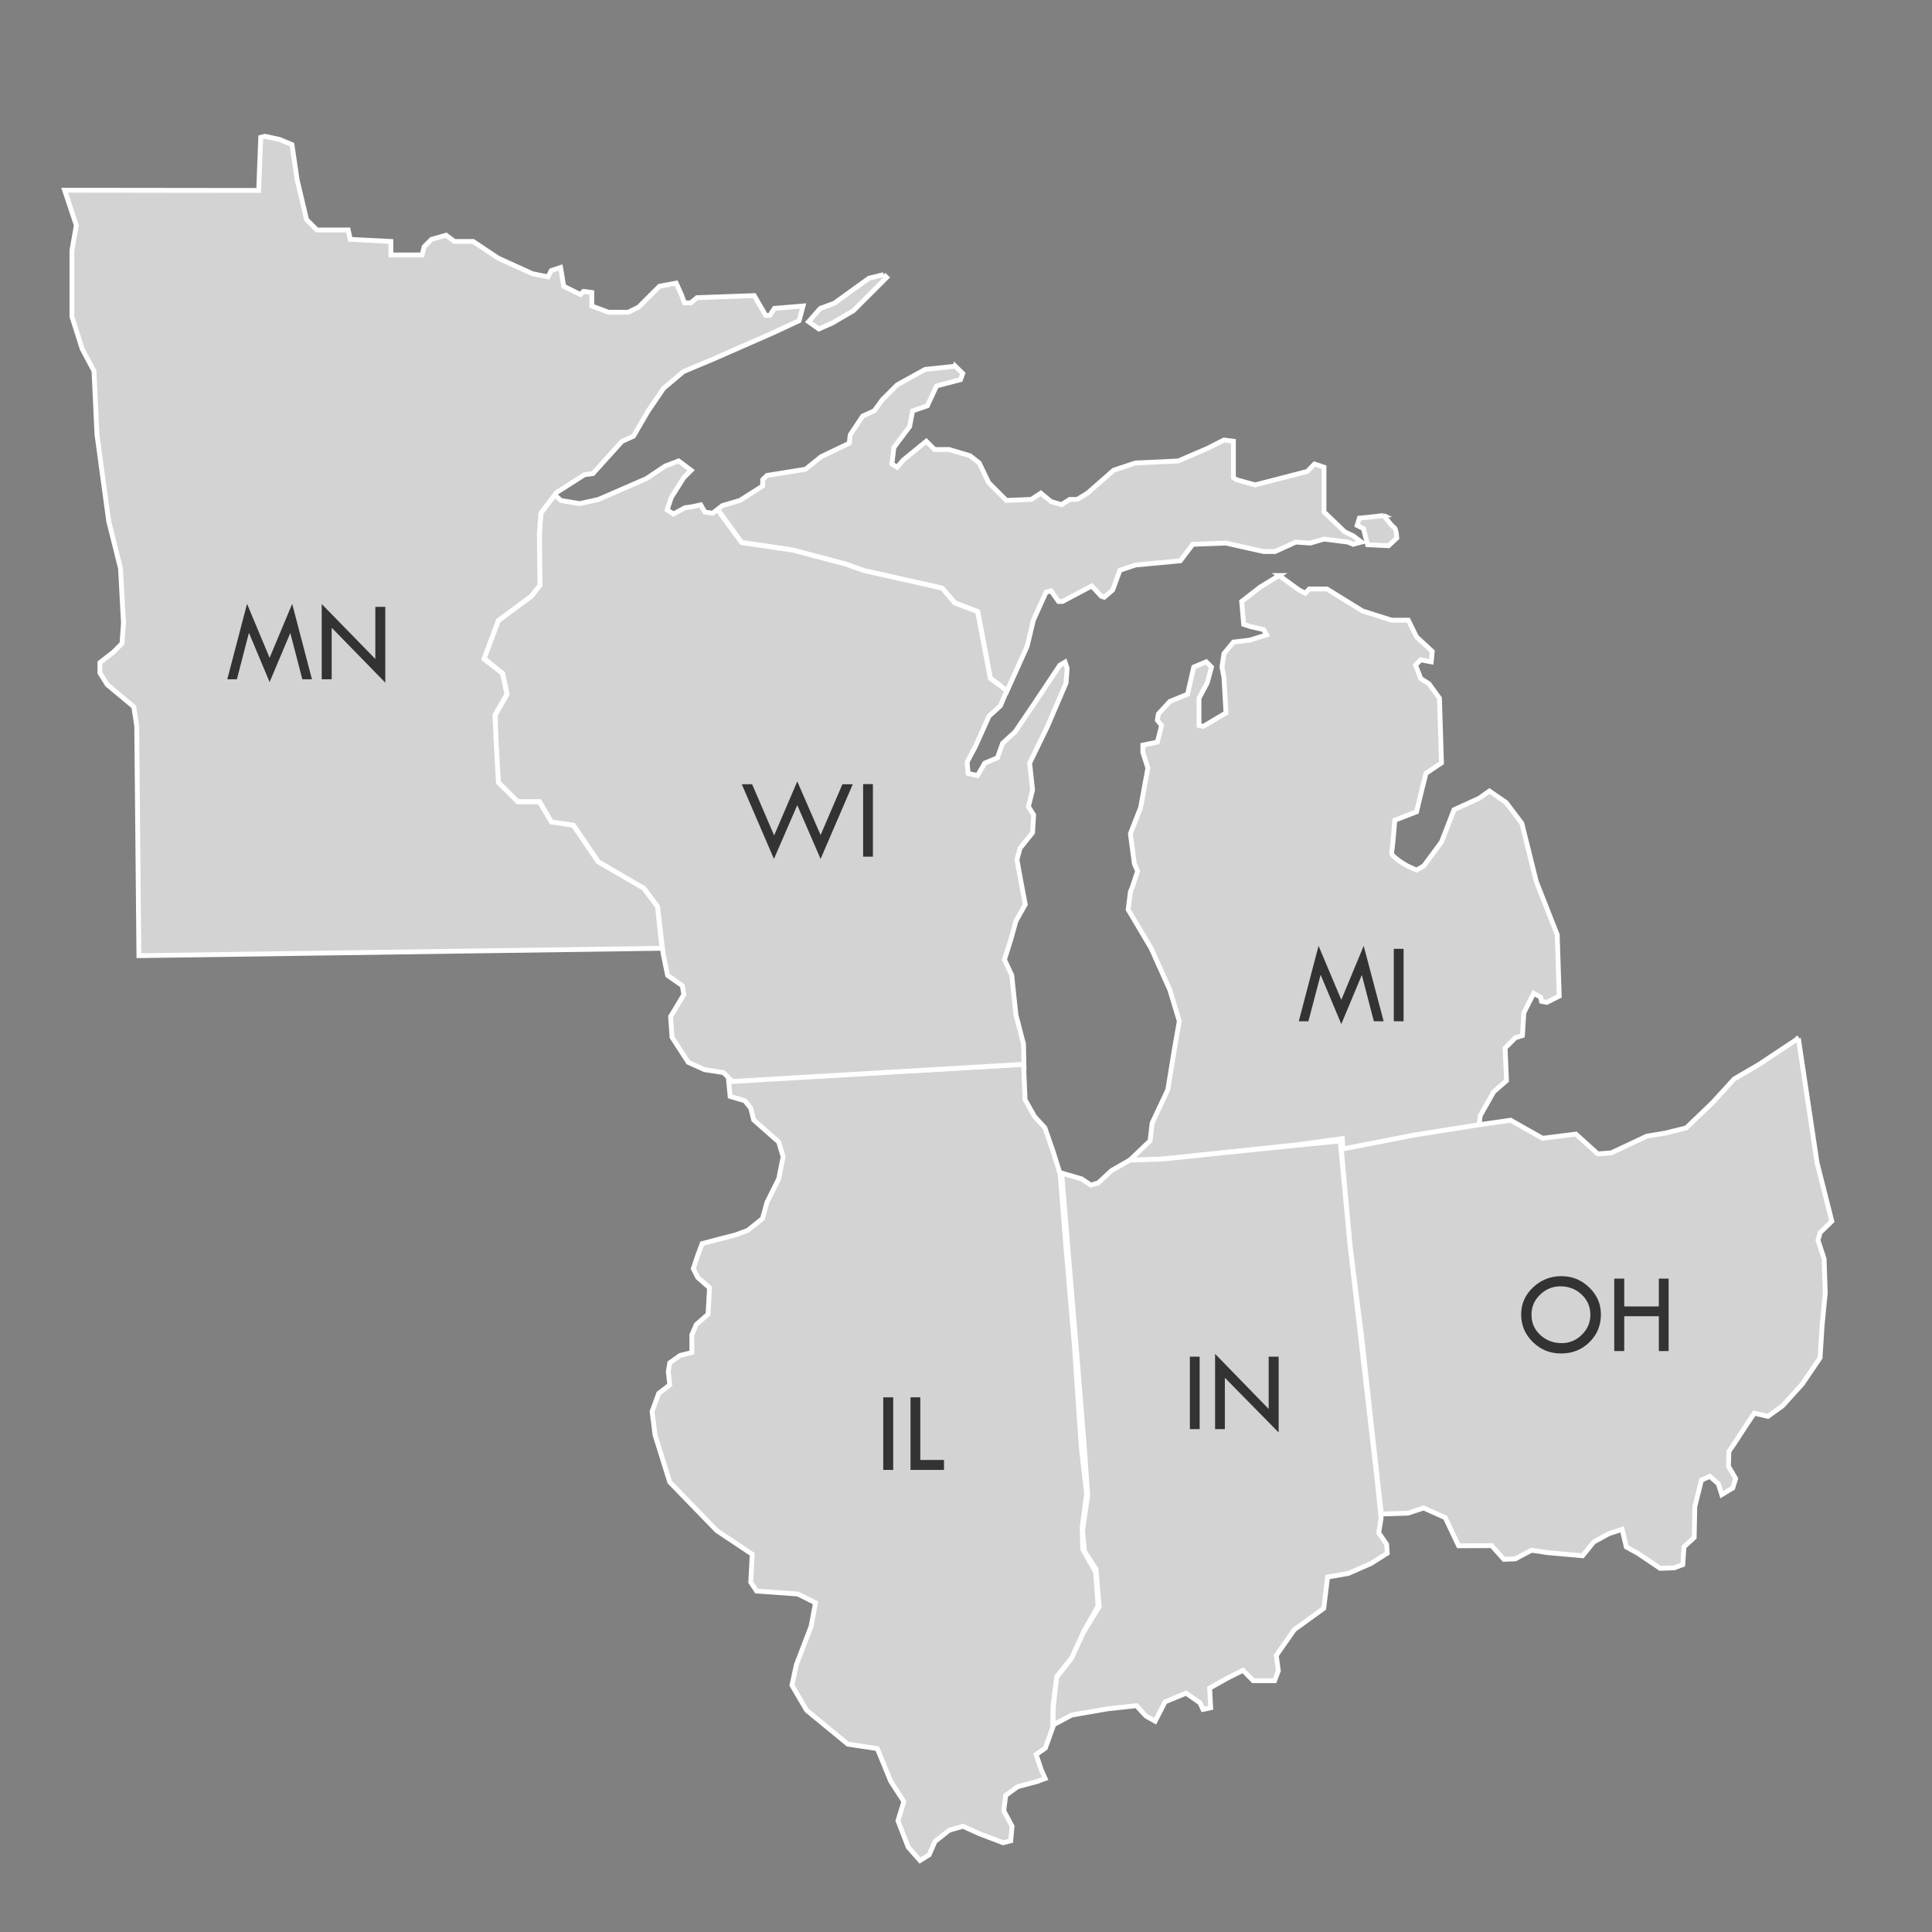 <?xml version="1.0" encoding="UTF-8" standalone="no"?>
<!-- Created with Inkscape (http://www.inkscape.org/) -->

<svg
   xmlns:dc="http://purl.org/dc/elements/1.1/"
   xmlns:cc="http://creativecommons.org/ns#"
   xmlns:rdf="http://www.w3.org/1999/02/22-rdf-syntax-ns#"
   xmlns:svg="http://www.w3.org/2000/svg"
   xmlns="http://www.w3.org/2000/svg"
   xmlns:sodipodi="http://sodipodi.sourceforge.net/DTD/sodipodi-0.dtd"
   xmlns:inkscape="http://www.inkscape.org/namespaces/inkscape"
   width="300"
   height="300"
   id="svg4089"
   version="1.1"
   inkscape:version="0.48.4 r9939"
   sodipodi:docname="mapsvgregioneight.svg">
  <rect width="100%" height="100%" fill="#808080" stroke="none"/>
  <defs
     id="defs4091" />
  <sodipodi:namedview
     id="base"
     pagecolor="#ffffff"
     bordercolor="#666666"
     borderopacity="1.0"
     inkscape:pageopacity="0.0"
     inkscape:pageshadow="2"
     inkscape:zoom="0.7"
     inkscape:cx="-21.308171"
     inkscape:cy="54.394634"
     inkscape:document-units="px"
     inkscape:current-layer="layer1"
     showgrid="false"
     inkscape:window-width="1440"
     inkscape:window-height="838"
     inkscape:window-x="-8"
     inkscape:window-y="-8"
     inkscape:window-maximized="1" />
  <g
     inkscape:label="Layer 1"
     inkscape:groupmode="layer"
     id="layer1"
     transform="translate(0,-752.362)">
    <path
       inkscape:connector-curvature="0"
       style="fill:#d3d3d3;fill-opacity:1;stroke:#ffffff;stroke-width:0.75;stroke-miterlimit:4;stroke-opacity:1;stroke-dasharray:none"
       d="m 137.212,795.006 -2.281,0.562 -5.375,3.875 -2.188,0.812 -1.812,2.062 1.594,1.125 2.062,-0.906 3.312,-1.938 5.156,-5.156 -0.469,-0.438 z m 11.125,14.219 -4.688,0.5 -4.344,2.406 -2.281,2.281 -1.281,1.75 -1.781,0.812 -1.938,2.906 -0.156,1.312 -4.375,2.094 -2.406,1.938 -6,0.969 -0.656,0.656 0,0.969 -3.531,2.25 -2.75,0.812 -0.719,0.594 3.719,5.125 7.875,1.156 8.25,2.188 2.844,1.031 12.125,2.719 2.062,2.281 3.531,1.375 1.938,10.312 1.375,1.031 1.188,1.031 3.156,-7 0.969,-4.062 1.969,-4.344 0.781,-0.188 1.156,1.625 0.625,0 4.531,-2.406 1.469,1.594 0.469,0.156 1.312,-1.125 1.125,-3.062 2.406,-0.812 6.969,-0.656 1.938,-2.562 5.156,-0.188 5.844,1.312 1.781,0 3.219,-1.469 2.25,0.156 2.125,-0.625 3.719,0.469 0.812,0.344 1.281,-0.344 -1.281,-0.969 -1.312,-0.625 -3.219,-3.094 0,-6.938 -1.469,-0.5 -1.125,1.156 -6.156,1.594 -1.938,0.5 -2.906,-0.812 -0.469,-0.312 0,-5.656 -1.469,-0.188 -2.594,1.312 -4.5,1.938 -6.656,0.312 -3.375,1.125 -4.062,3.562 -1.594,0.969 -1.156,0 -1.281,0.812 -1.625,-0.469 -1.594,-1.312 -1.469,0.969 -3.875,0.156 -2.75,-2.75 -1.469,-3.062 -1.438,-1.125 -3.25,-0.969 -2.25,0 -1.281,-1.281 -3.562,2.906 -0.969,1.125 -0.812,-0.5 0.312,-2.562 2.438,-3.25 0.469,-2.438 2.281,-0.781 1.438,-3.094 3.719,-0.969 0.344,-0.969 -1.156,-1.125 z m 66.531,23.188 -2.188,0.25 -1.594,0.156 -0.344,1.125 0.969,0.5 0.656,2.5 3.25,0.156 1.281,-1.188 c 0,0 -0.083,-1.463 -0.406,-1.625 -0.323,-0.162 -1.625,-1.875 -1.625,-1.875 z m -16.25,9.312 -2.906,1.781 -2.906,2.25 0.312,3.562 0.969,0.312 2.125,0.5 0.469,0.812 -2.594,0.812 -2.562,0.312 -1.469,1.781 -0.312,2.094 0.312,1.625 0.312,5.5 -3.531,2.094 -0.656,-0.156 0,-4.219 1.281,-2.406 0.656,-2.438 -0.812,-0.812 -1.938,0.812 -0.969,4.219 -2.75,1.125 -1.781,1.938 -0.156,0.969 0.656,0.812 -0.656,2.594 -2.25,0.469 0,1.125 0.781,2.438 -1.125,6.125 -1.594,4.062 0.625,4.688 0.5,1.125 -0.812,2.438 -0.312,0.781 -0.344,2.75 3.562,6 2.906,6.469 1.469,4.844 -0.812,4.688 -0.969,5.969 -2.438,5.188 -0.312,2.75 -3.25,3.094 4.406,-0.188 21.406,-2.25 7.281,-1 0.094,1.688 6.844,-1.219 10.312,-1.5 3.844,-0.469 0.156,-0.594 0.156,-1.438 2.094,-3.719 2,-1.75 -0.219,-5.062 1.594,-1.594 1.094,-0.344 0.219,-3.531 1.531,-3.031 1.062,0.594 0.156,0.656 0.812,0.156 1.938,-0.969 -0.312,-9.531 -3.25,-8.25 -2.25,-9.062 -2.438,-3.219 -2.594,-1.781 -1.594,1.125 -3.906,1.781 -1.938,5 -2.75,3.719 -1.125,0.656 -1.438,-0.656 c 0,0 -2.599,-1.447 -2.438,-2.094 0.162,-0.647 0.5,-5 0.5,-5 l 3.375,-1.312 0.812,-3.375 0.656,-2.594 2.406,-1.625 -0.312,-10.031 -1.625,-2.25 -1.281,-0.812 -0.812,-2.094 0.812,-0.812 1.625,0.312 0.156,-1.625 -2.438,-2.25 -1.281,-2.594 -2.594,0 -4.531,-1.438 -5.5,-3.406 -2.75,0 -0.625,0.656 -0.969,-0.5 -3.094,-2.25 z"
       id="MI" />
    <path
       inkscape:connector-curvature="0"
       style="fill:#d3d3d3;fill-opacity:1;stroke:#ffffff;stroke-width:0.75;stroke-miterlimit:4;stroke-opacity:1;stroke-dasharray:none"
       id="OH"
       d="m 279.256,913.584 -6.094,4.053 -3.88,2.263 -3.395,3.718 -4.042,3.88 -3.233,0.808 -2.91,0.485 -5.496,2.587 -2.102,0.162 -3.395,-3.072 -5.173,0.647 -2.587,-1.455 -2.381,-1.351 -4.893,0.703 -10.185,1.617 -11.207,2.185 1.293,14.63 1.778,13.741 2.587,23.441 0.566,4.831 4.122,-0.129 2.425,-0.808 3.364,1.503 2.07,4.365 5.139,-0.017 1.892,2.119 1.761,-0.065 2.538,-1.341 2.504,0.372 5.421,0.483 1.727,-2.133 2.346,-1.293 2.07,-0.681 0.647,2.748 1.778,0.97 3.476,2.344 2.182,-0.081 1.333,-0.492 0.185,-2.761 1.585,-1.455 0.099,-4.793 c 0,0 1.024,-4.109 1.024,-4.109 l 1.299,-0.601 1.321,1.148 0.538,1.697 1.719,-1.037 0.439,-1.461 -1.117,-1.903 0.066,-2.314 0.749,-1.072 2.153,-3.307 1.05,-1.543 2.102,0.485 2.263,-1.617 3.072,-3.395 2.771,-4.079 0.32,-5.056 0.485,-5.011 -0.177,-5.307 -0.955,-2.895 0.351,-1.19 1.804,-1.75 -2.289,-9.047 -2.91,-19.362 z"
       sodipodi:nodetypes="cccccccccccccccccccccccccccccccccccccccccccccccccccccccccccccccc" />
    <path
       inkscape:connector-curvature="0"
       style="fill:#d3d3d3;fill-opacity:1;stroke:#ffffff;stroke-width:0.75;stroke-miterlimit:4;stroke-opacity:1;stroke-dasharray:none"
       id="IN"
       d="m 163.501,1020.227 0.065,-2.858 0.485,-4.527 2.263,-2.91 1.778,-3.88 2.587,-4.203 -0.485,-5.82 -1.778,-2.748 -0.323,-3.233 0.808,-5.497 -0.485,-6.951 -1.293,-16.004 -1.293,-15.358 -0.97,-11.72 3.071,0.89 1.455,0.97 1.132,-0.323 2.102,-1.94 2.83,-1.617 5.093,-0.162 21.986,-2.263 5.576,-0.533 1.503,15.956 4.251,36.842 0.598,5.772 -0.371,2.263 1.228,1.795 0.096,1.373 -2.521,1.599 -3.539,1.551 -3.202,0.55 -0.598,4.867 -4.575,3.312 -2.796,4.011 0.323,2.377 -0.581,1.534 -3.326,0 -1.586,-1.617 -2.493,1.262 -2.683,1.503 0.162,3.054 -1.194,0.258 -0.468,-1.018 -2.167,-1.503 -3.25,1.341 -1.551,3.006 -1.438,-0.808 -1.455,-1.599 -4.464,0.485 -5.593,0.97 -2.91,1.551 z" />
    <path
       inkscape:connector-curvature="0"
       style="fill:#d3d3d3;fill-opacity:1;stroke:#ffffff;stroke-width:0.75;stroke-miterlimit:4;stroke-opacity:1;stroke-dasharray:none"
       id="IL"
       d="m 163.472,1020.599 0.031,-3.23 0.567,-4.646 2.333,-2.916 1.867,-4.076 2.233,-3.995 -0.371,-5.252 -2.005,-3.542 -0.096,-3.347 0.695,-5.269 -0.825,-7.178 -1.066,-15.777 -1.293,-15.017 -0.922,-11.639 -0.273,-0.921 -0.808,-2.587 -1.293,-3.718 -1.617,-1.778 -1.455,-2.587 -0.234,-5.489 -45.796,2.598 0.229,2.372 2.286,0.686 0.914,1.143 0.457,1.829 3.887,3.429 0.686,2.286 -0.686,3.429 -1.829,3.658 -0.686,2.515 -2.286,1.829 -1.829,0.686 -5.258,1.372 -0.686,1.829 -0.686,2.058 0.686,1.372 1.829,1.6 -0.229,4.115 -1.829,1.6 -0.686,1.6 0,2.743 -1.829,0.457 -1.6,1.143 -0.229,1.372 0.229,2.058 -1.715,1.315 -1.029,2.801 0.457,3.658 2.286,7.316 7.316,7.545 5.487,3.658 -0.229,4.344 0.914,1.372 6.401,0.457 2.743,1.372 -0.686,3.658 -2.286,5.944 -0.686,3.201 2.286,3.887 6.401,5.258 4.572,0.686 2.058,5.03 2.058,3.201 -0.914,2.972 1.6,4.115 1.829,2.058 1.414,-0.881 0.908,-2.075 2.213,-1.747 2.131,-0.614 2.603,1.18 3.627,1.376 1.189,-0.298 0.2,-2.258 -1.287,-2.412 0.304,-2.377 1.838,-1.347 3.023,-0.81 1.261,-0.459 -0.613,-1.387 -0.791,-2.354 1.433,-0.981 1.157,-3.214 z"
       sodipodi:nodetypes="ccccccccccccccccccccccccccccccccccccccccccccccccccccccccccccccccccccccccccccccccccc" />
    <path
       inkscape:connector-curvature="0"
       style="fill:#d3d3d3;fill-opacity:1;stroke:#ffffff;stroke-width:0.75;stroke-miterlimit:4;stroke-opacity:1;stroke-dasharray:none"
       id="WI"
       d="m 158.997,917.625 -0.067,-3.157 -1.179,-4.527 -0.647,-6.143 -1.132,-2.425 0.97,-3.072 0.808,-2.91 1.455,-2.587 -0.647,-3.395 -0.647,-3.557 0.485,-1.778 1.94,-2.425 0.162,-2.748 -0.808,-1.293 0.647,-2.587 -0.453,-4.171 2.748,-5.658 2.91,-6.79 0.162,-2.263 -0.323,-0.97 -0.808,0.485 -4.203,6.305 -2.748,4.042 -1.94,1.778 -0.808,2.263 -1.955,0.808 -1.132,1.94 -1.455,-0.323 -0.162,-1.778 1.293,-2.425 2.102,-4.688 1.778,-1.617 0.991,-2.358 -2.56,-1.901 -1.975,-10.367 -3.547,-1.342 -1.946,-2.308 -12.13,-2.722 -2.876,-1.012 -8.213,-2.167 -7.918,-1.159 -3.765,-5.131 -0.75,0.554 -1.198,-0.162 -0.647,-1.132 -1.334,0.297 -1.132,0.162 -1.778,0.97 -0.97,-0.647 0.647,-1.94 1.94,-3.072 1.132,-1.132 -1.94,-1.455 -2.102,0.808 -2.91,1.94 -7.436,3.233 -2.91,0.647 -2.91,-0.485 -0.982,-0.878 -2.117,2.835 -0.229,2.743 0,8.459 -1.143,1.6 -5.258,3.887 -2.286,5.944 0.457,0.229 2.515,2.058 0.686,3.201 -1.829,3.201 0,3.887 0.457,6.63 2.972,2.972 3.429,0 1.829,3.201 3.429,0.457 3.887,5.716 7.087,4.115 2.058,2.743 0.914,7.43 0.686,3.315 2.286,1.6 0.229,1.372 -2.058,3.429 0.229,3.201 2.515,3.887 2.515,1.143 2.972,0.457 1.342,1.38 45.298,-2.669 z"
       sodipodi:nodetypes="ccccccccccccccccccccccccccccccccccccccccccccccccccccccccccccccccccccccccccccccccccccccccc" />
    <path
       inkscape:connector-curvature="0"
       style="fill:#d3d3d3;fill-opacity:1;stroke:#ffffff;stroke-width:0.75;stroke-miterlimit:4;stroke-opacity:1;stroke-dasharray:none"
       id="MN"
       d="m 19.169,849.08 -0.457,-8.459 -1.829,-7.316 -1.829,-13.489 -0.457,-9.831 -1.829,-3.429 -1.6,-5.03 0,-10.288 0.686,-3.887 -1.821,-5.452 30.132,0.035 0.323,-8.245 0.647,-0.162 2.263,0.485 1.94,0.808 0.808,5.496 1.455,6.143 1.617,1.617 4.85,0 0.323,1.455 6.305,0.323 0,2.102 4.85,0 0.323,-1.293 1.132,-1.132 2.263,-0.647 1.293,0.97 2.91,0 3.88,2.587 5.335,2.425 2.425,0.485 0.485,-0.97 1.455,-0.485 0.485,2.91 2.587,1.293 0.485,-0.485 1.293,0.162 0,2.102 2.587,0.97 3.072,0 1.617,-0.808 3.233,-3.233 2.587,-0.485 0.808,1.778 0.485,1.293 0.97,0 0.97,-0.808 8.891,-0.323 1.778,3.072 0.647,0 0.714,-1.084 4.44,-0.371 -0.612,2.279 -3.939,1.837 -9.246,4.061 -4.775,2.007 -3.072,2.587 -2.425,3.557 -2.263,3.88 -1.778,0.808 -4.526,5.011 -1.293,0.162 -4.328,2.757 -2.463,3.205 -0.229,3.191 0.094,8.043 -1.376,1.689 -5.082,3.76 -2.23,5.982 2.872,2.234 0.68,3.227 -1.855,3.239 0.171,3.748 0.369,6.73 3.028,3.002 3.329,0 1.891,3.133 3.379,0.503 3.859,5.671 7.087,4.117 2.143,2.875 0.671,6.44 -81.212,1.145 -0.338,-35.677 -0.457,-2.972 -4.115,-3.429 -1.143,-1.829 0,-1.6 2.058,-1.6 1.372,-1.372 0.229,-3.201 z"
       sodipodi:nodetypes="ccccccccccccccccccccccccccccccccccccccccccccccccccccccccccccccccccccccccccccccccccccccccccc" />
    <path
       inkscape:connector-curvature="0"
       id="labels"
       d="m 38.361,846.127 -3.067,11.713 1.49,0 1.869,-7.215 3.213,7.653 3.213,-7.624 1.869,7.186 1.49,0 -3.067,-11.713 -3.505,8.383 z m 11.596,0.029 0,11.684 1.548,0 0,-8.004 8.325,8.529 0,-11.772 -1.548,0 0,8.091 z m 73.844,27.545 -3.593,8.383 -3.418,-7.945 -1.607,0 4.995,11.596 3.622,-8.354 3.622,8.354 4.995,-11.596 -1.607,0 -3.388,7.887 z m 10.224,0.409 0,11.275 1.519,0 0,-11.275 z m 70.718,25.121 -3.067,11.713 1.49,0 1.899,-7.215 3.213,7.653 3.184,-7.624 1.869,7.186 1.519,0 -3.096,-11.713 -3.476,8.383 z m 11.684,0.467 0,11.246 1.519,0 0,-11.246 z m 26.026,50.826 c -1.718,0 -3.19,0.591 -4.411,1.753 -1.224,1.16 -1.84,2.552 -1.84,4.177 0,1.685 0.606,3.111 1.811,4.294 1.207,1.183 2.663,1.782 4.382,1.782 1.745,0 3.212,-0.577 4.411,-1.753 1.199,-1.175 1.782,-2.621 1.782,-4.323 0,-1.608 -0.598,-3.008 -1.811,-4.177 -1.215,-1.169 -2.646,-1.753 -4.323,-1.753 z m 8.208,0.38 0,11.246 1.548,0 0,-5.404 5.375,0 0,5.404 1.519,0 0,-11.246 -1.519,0 0,4.323 -5.375,0 0,-4.323 z m -8.354,1.198 c 1.304,0 2.407,0.434 3.301,1.285 0.897,0.851 1.344,1.882 1.344,3.126 0,1.194 -0.43,2.229 -1.314,3.096 -0.878,0.869 -1.914,1.314 -3.126,1.314 -1.319,0 -2.45,-0.434 -3.359,-1.285 -0.909,-0.851 -1.344,-1.895 -1.344,-3.126 0,-1.213 0.429,-2.231 1.314,-3.096 0.883,-0.865 1.942,-1.314 3.184,-1.314 z m -53.63,10.486 0,11.684 1.519,0 0,-7.974 8.354,8.5 0,-11.772 -1.548,0 0,8.12 z m -3.914,0.438 0,11.246 1.519,0 0,-11.246 z m -47.613,6.309 0,11.275 1.548,0 0,-11.275 z m 4.235,0 0,11.275 5.199,0 0,-1.548 -3.68,0 0,-9.727 z"
       style="fill:#333333;fill-opacity:1;stroke:none"
       inkscape:label=""
       sodipodi:nodetypes="ccccccccccccccccccccccccccccccccccccccccccccccccccccscscssscscccccccccccccscscssscscccccccccccccccccccccccccc" />
  </g>
</svg>
